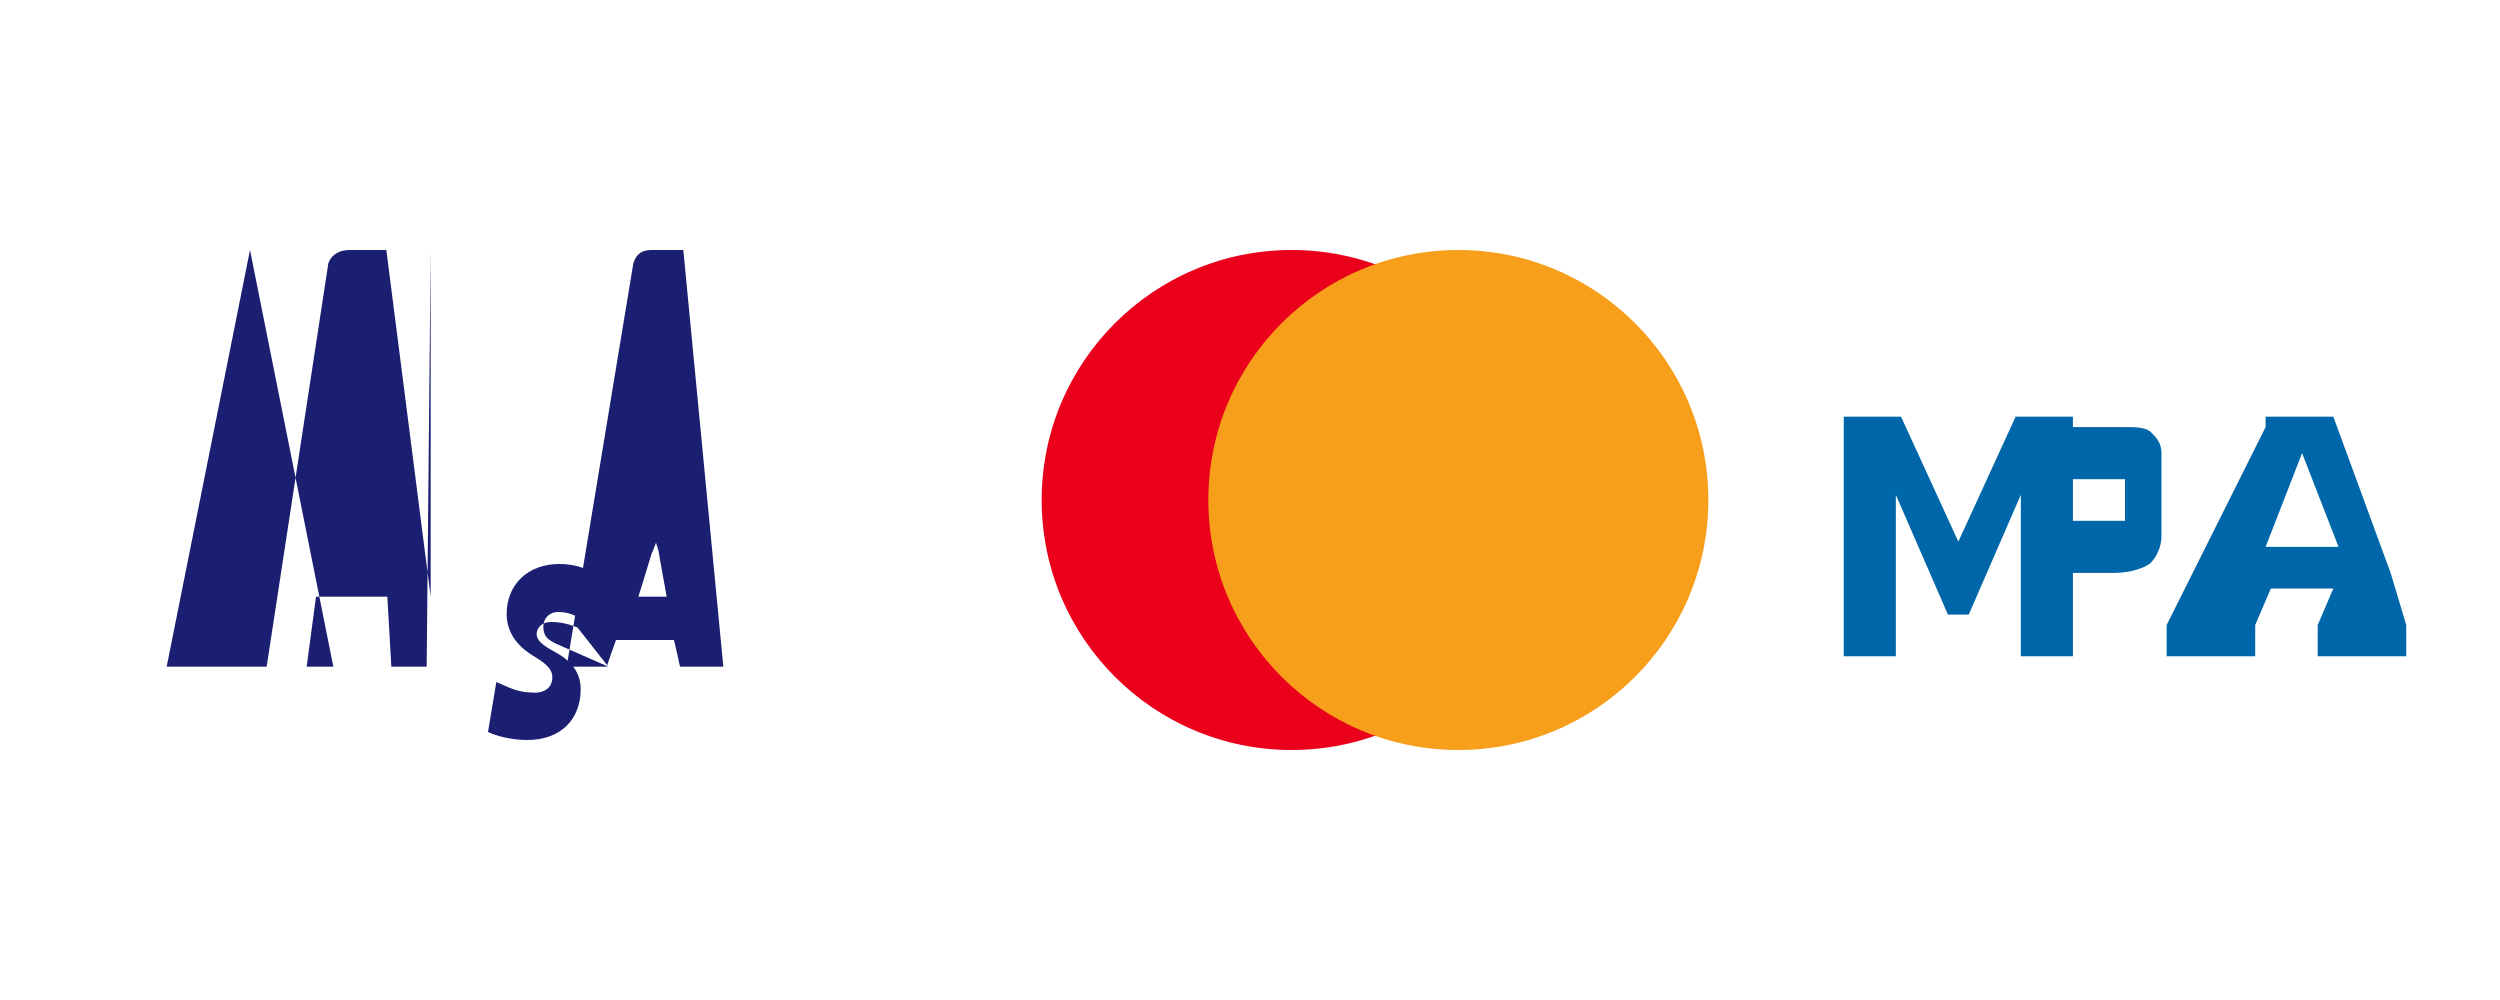 <?xml version="1.0" encoding="UTF-8"?>
<svg width="60px" height="24px" viewBox="0 0 60 24" version="1.1" xmlns="http://www.w3.org/2000/svg" xmlns:xlink="http://www.w3.org/1999/xlink">
    <g id="icon" stroke="none" stroke-width="1" fill="none" fill-rule="evenodd">
        <g id="visa" transform="translate(2, 4)" fill="#1A1F71" fill-rule="nonzero">
            <path d="M2,12 L4,2 L6,12 L2,12 Z M12.6,12 L11.36,11.456 C11.16,11.36 11.04,11.28 11.04,11.04 C11.04,10.864 11.16,10.688 11.4,10.688 C11.608,10.688 11.776,10.752 11.896,10.832 L12,10.896 L12.216,9.744 C12.056,9.632 11.776,9.536 11.424,9.536 C10.664,9.536 10.16,10.032 10.16,10.736 C10.16,11.264 10.52,11.584 10.856,11.776 C11.168,11.968 11.256,12.096 11.256,12.256 C11.256,12.512 11.056,12.624 10.848,12.624 C10.528,12.624 10.336,12.56 10.056,12.432 L9.912,12.368 L9.712,13.568 C9.912,13.664 10.272,13.76 10.656,13.76 C11.456,13.76 11.936,13.264 11.936,12.544 C11.936,12.16 11.736,11.872 11.32,11.648 C11.024,11.488 10.88,11.376 10.88,11.216 C10.88,11.072 11,10.928 11.224,10.928 C11.456,10.928 11.632,10.976 11.76,11.024 L11.856,11.056 L12.6,12 Z M14.4,2 L13.656,2 C13.432,2 13.28,2.064 13.2,2.32 L11.6,12 L12.56,12 C12.56,12 12.752,11.44 12.784,11.36 L14.176,11.36 C14.208,11.48 14.32,12 14.32,12 L15.36,12 L14.4,2 Z M13.32,10.32 C13.376,10.16 13.64,9.28 13.64,9.28 C13.64,9.296 13.712,9.12 13.744,9.024 L13.8,9.2 C13.8,9.2 13.968,10.16 14,10.32 L13.32,10.32 Z M8.336,2 L8.336,10.32 L7.272,2 L6.4,2 C6.176,2 5.968,2.08 5.88,2.32 L4.4,12 L5.36,12 L5.584,10.32 L7.296,10.32 L7.392,12 L8.24,12 L8.336,2 Z" id="Shape"></path>
        </g>
        <g id="mastercard" transform="translate(25, 4)">
            <circle id="Oval" fill="#EB001B" cx="6" cy="8" r="6"></circle>
            <circle id="Oval" fill="#F79E1B" cx="10" cy="8" r="6"></circle>
            <path d="M8,11.024 C8.871,11.467 9.891,11.733 11.005,11.733 C13.421,11.733 15.384,10.224 15.384,8.429 C15.384,6.634 13.421,5.125 11.005,5.125 C9.89,5.125 8.871,5.391 8,5.833 C8.871,5.391 9.891,5.125 11.005,5.125 C13.421,5.125 15.384,6.634 15.384,8.429 C15.384,10.224 13.421,11.733 11.005,11.733 C9.89,11.733 8.871,11.467 8,11.024 Z" id="Shape" fill="#FF5F00"></path>
        </g>
        <g id="amex" transform="translate(44, 4)" fill="#0066AA" fill-rule="nonzero">
            <path d="M12.125,9.125 L11.25,6.875 L10.375,9.125 L12.125,9.125 Z M13.75,11 L13.75,11.75 L11.625,11.75 L11.625,11 L12,10.125 L10.5,10.125 L10.125,11 L10.125,11.75 L8,11.75 L8,11 L8.125,10.75 C8.25,10.5 8.375,10.25 8.5,10 C8.625,9.75 8.75,9.5 8.875,9.25 C9,9 9.125,8.75 9.25,8.5 C9.375,8.25 9.5,8 9.625,7.75 C9.75,7.5 9.875,7.25 10,7 C10.125,6.75 10.25,6.5 10.375,6.25 L10.375,6 L12,6 L13.375,9.75 L13.75,11 Z M6.75,9.75 L5.25,9.75 L5.25,8.5 L7,8.5 L7,7.5 L5.25,7.5 L5.25,6.25 L7,6.25 C7.25,6.25 7.5,6.25 7.625,6.375 C7.75,6.5 7.875,6.625 7.875,6.875 L7.875,8.875 C7.875,9.125 7.75,9.375 7.625,9.5 C7.5,9.625 7.125,9.75 6.75,9.75 L6.75,9.75 Z M0.25,11.75 L0.25,6 L1.625,6 L3,9 L4.375,6 L5.75,6 L5.75,11.75 L4.5,11.75 L4.5,7.875 L3.25,10.75 L2.75,10.75 L1.5,7.875 L1.5,11.75 L0.25,11.75 Z" id="Shape"></path>
        </g>
    </g>
</svg>